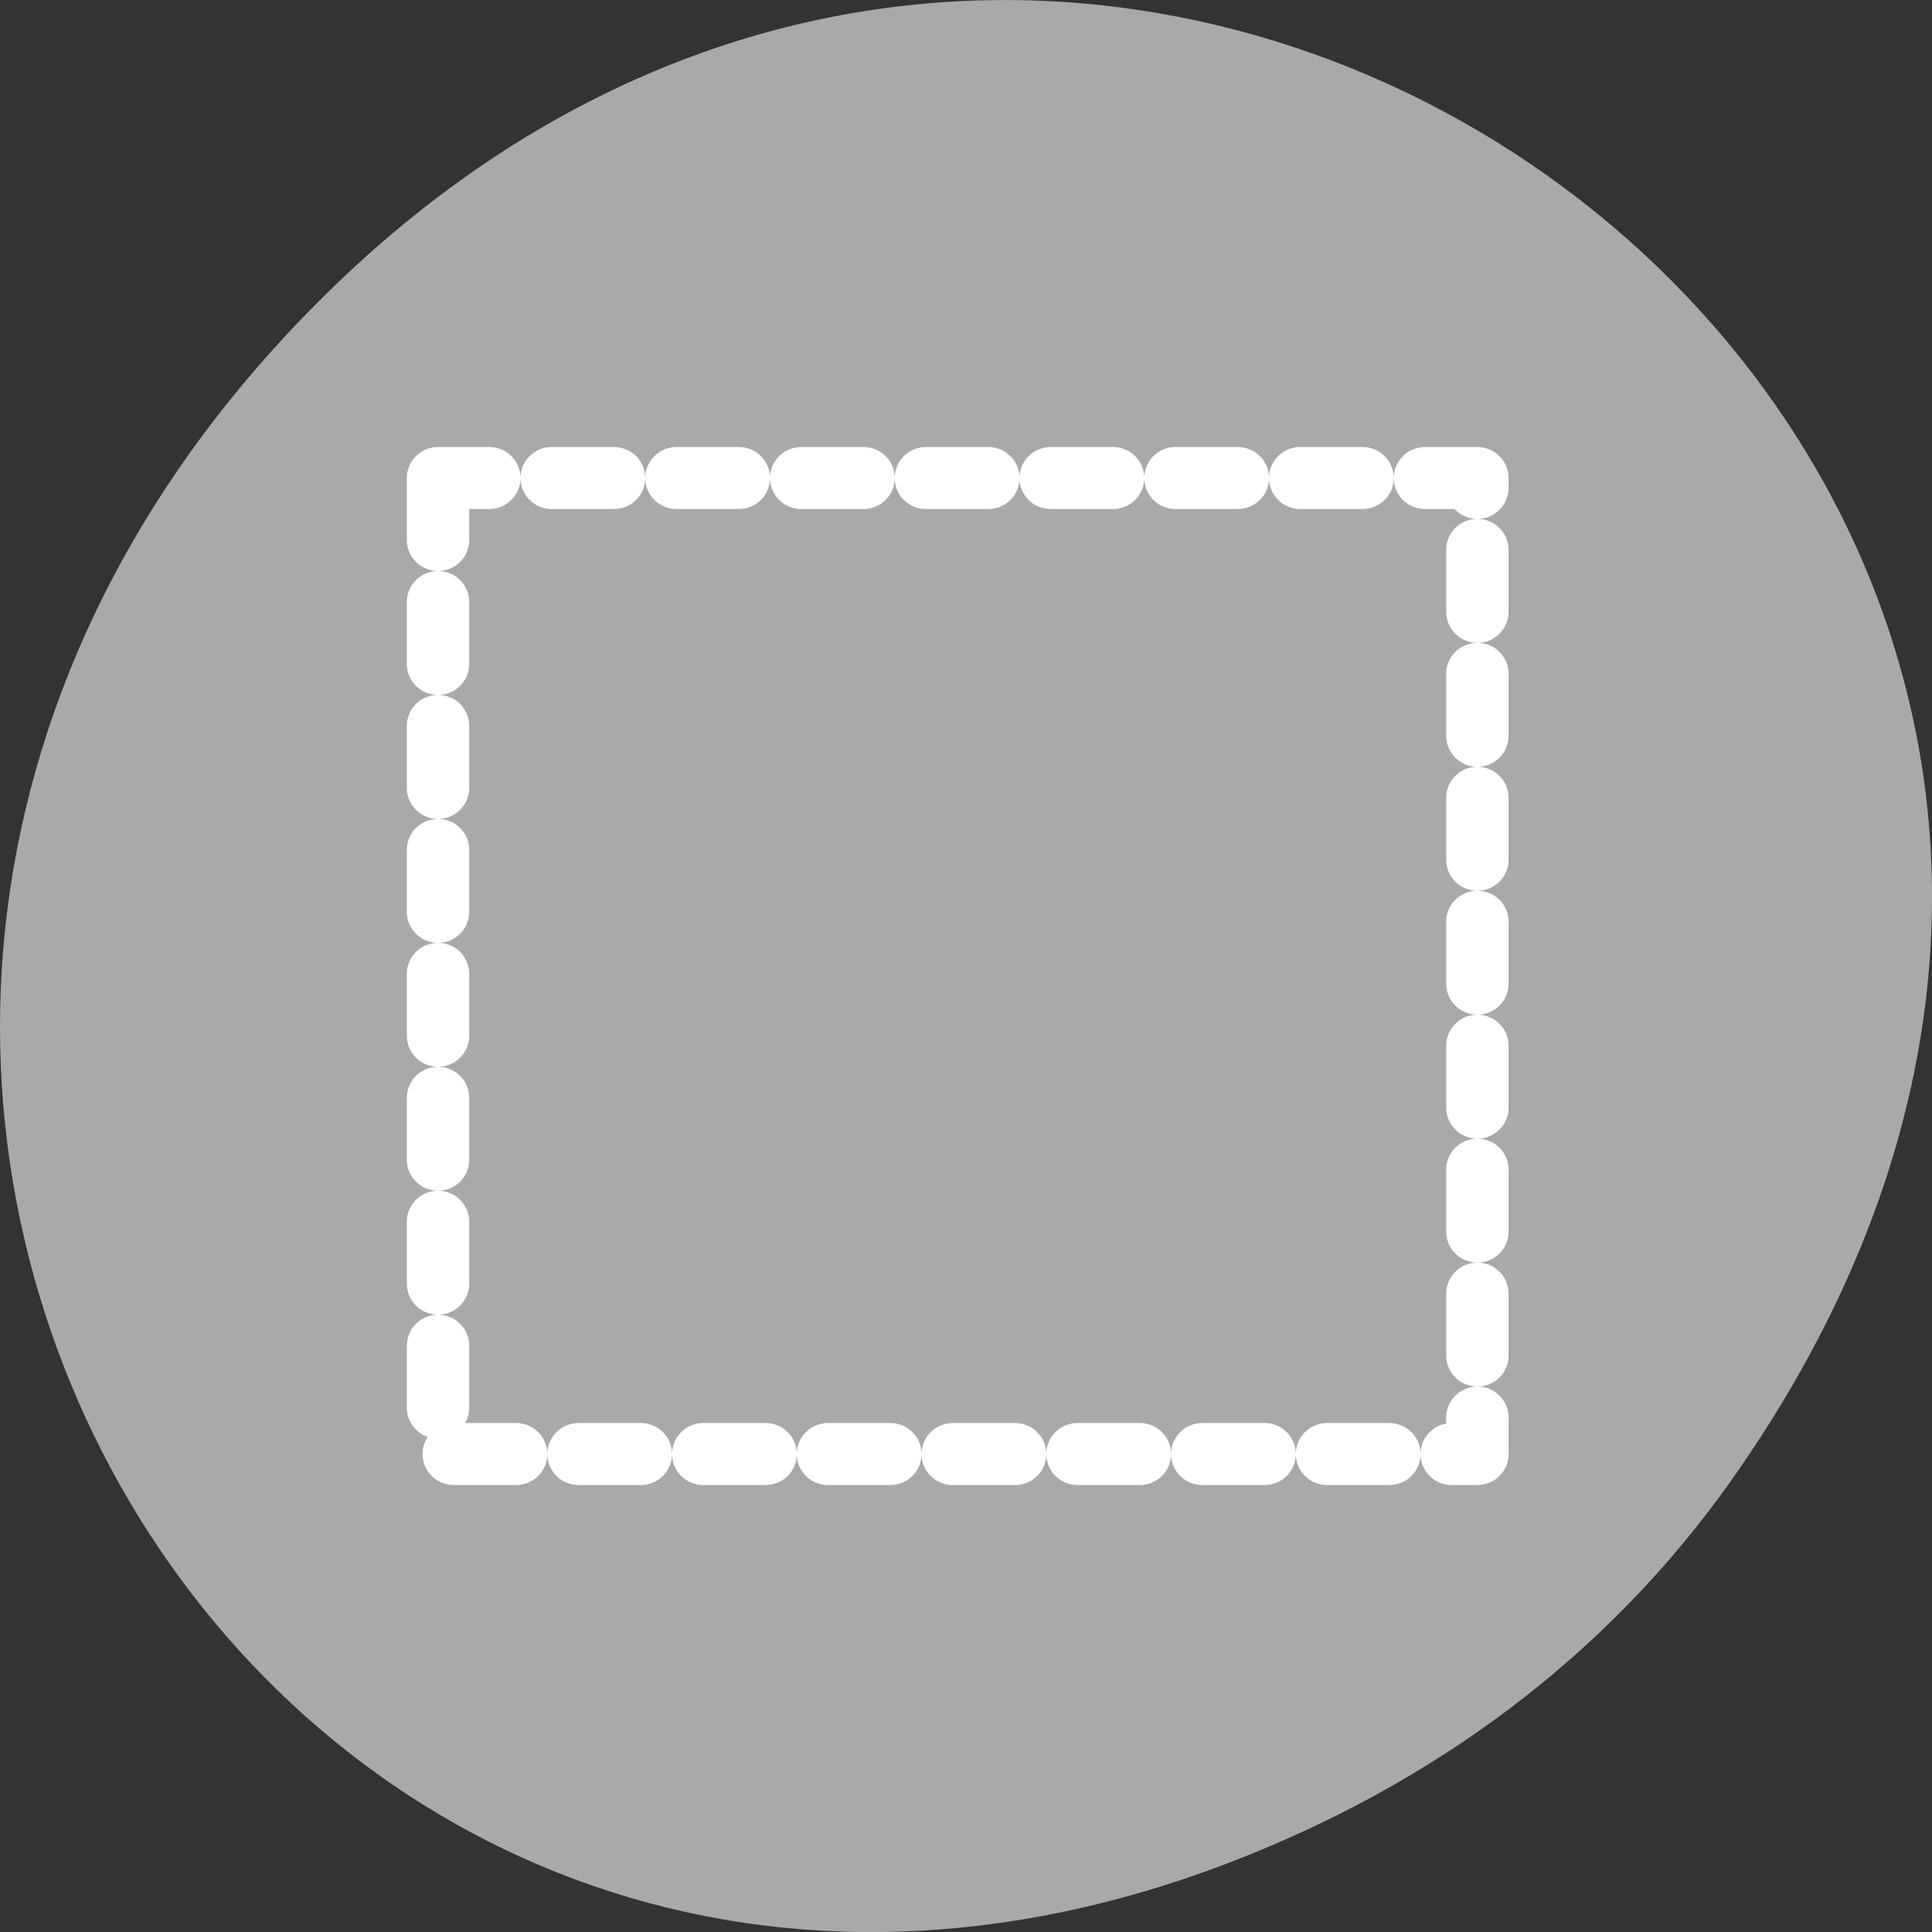 <svg xmlns="http://www.w3.org/2000/svg" viewBox="0 0 256 256"><rect x="0" y="0" width="256" height="256" fill="#333333" stroke="none"/><path transform="translate(0 -796.36)" d="m 229.63 992.2 c 92.05 -130.93 -77.948 -263.6 -186.39 -156.91 -102.17 100.51 -7.449 256.68 119.69 207.86 c 26.526 -10.185 49.802 -26.914 66.7 -50.948 z" style="fill:#a9a9a9;color:#000"/><path d="m 3.477 5.218 v 52.19 h 55.22 v -52.19 h -55.22 z" transform="matrix(2.494 0 0 2.478 49.37 50.41)" style="stroke-dasharray:3.314 3.314;fill:none;stroke:#fff;stroke-linecap:round;stroke-linejoin:round;stroke-width:3.314"/></svg>